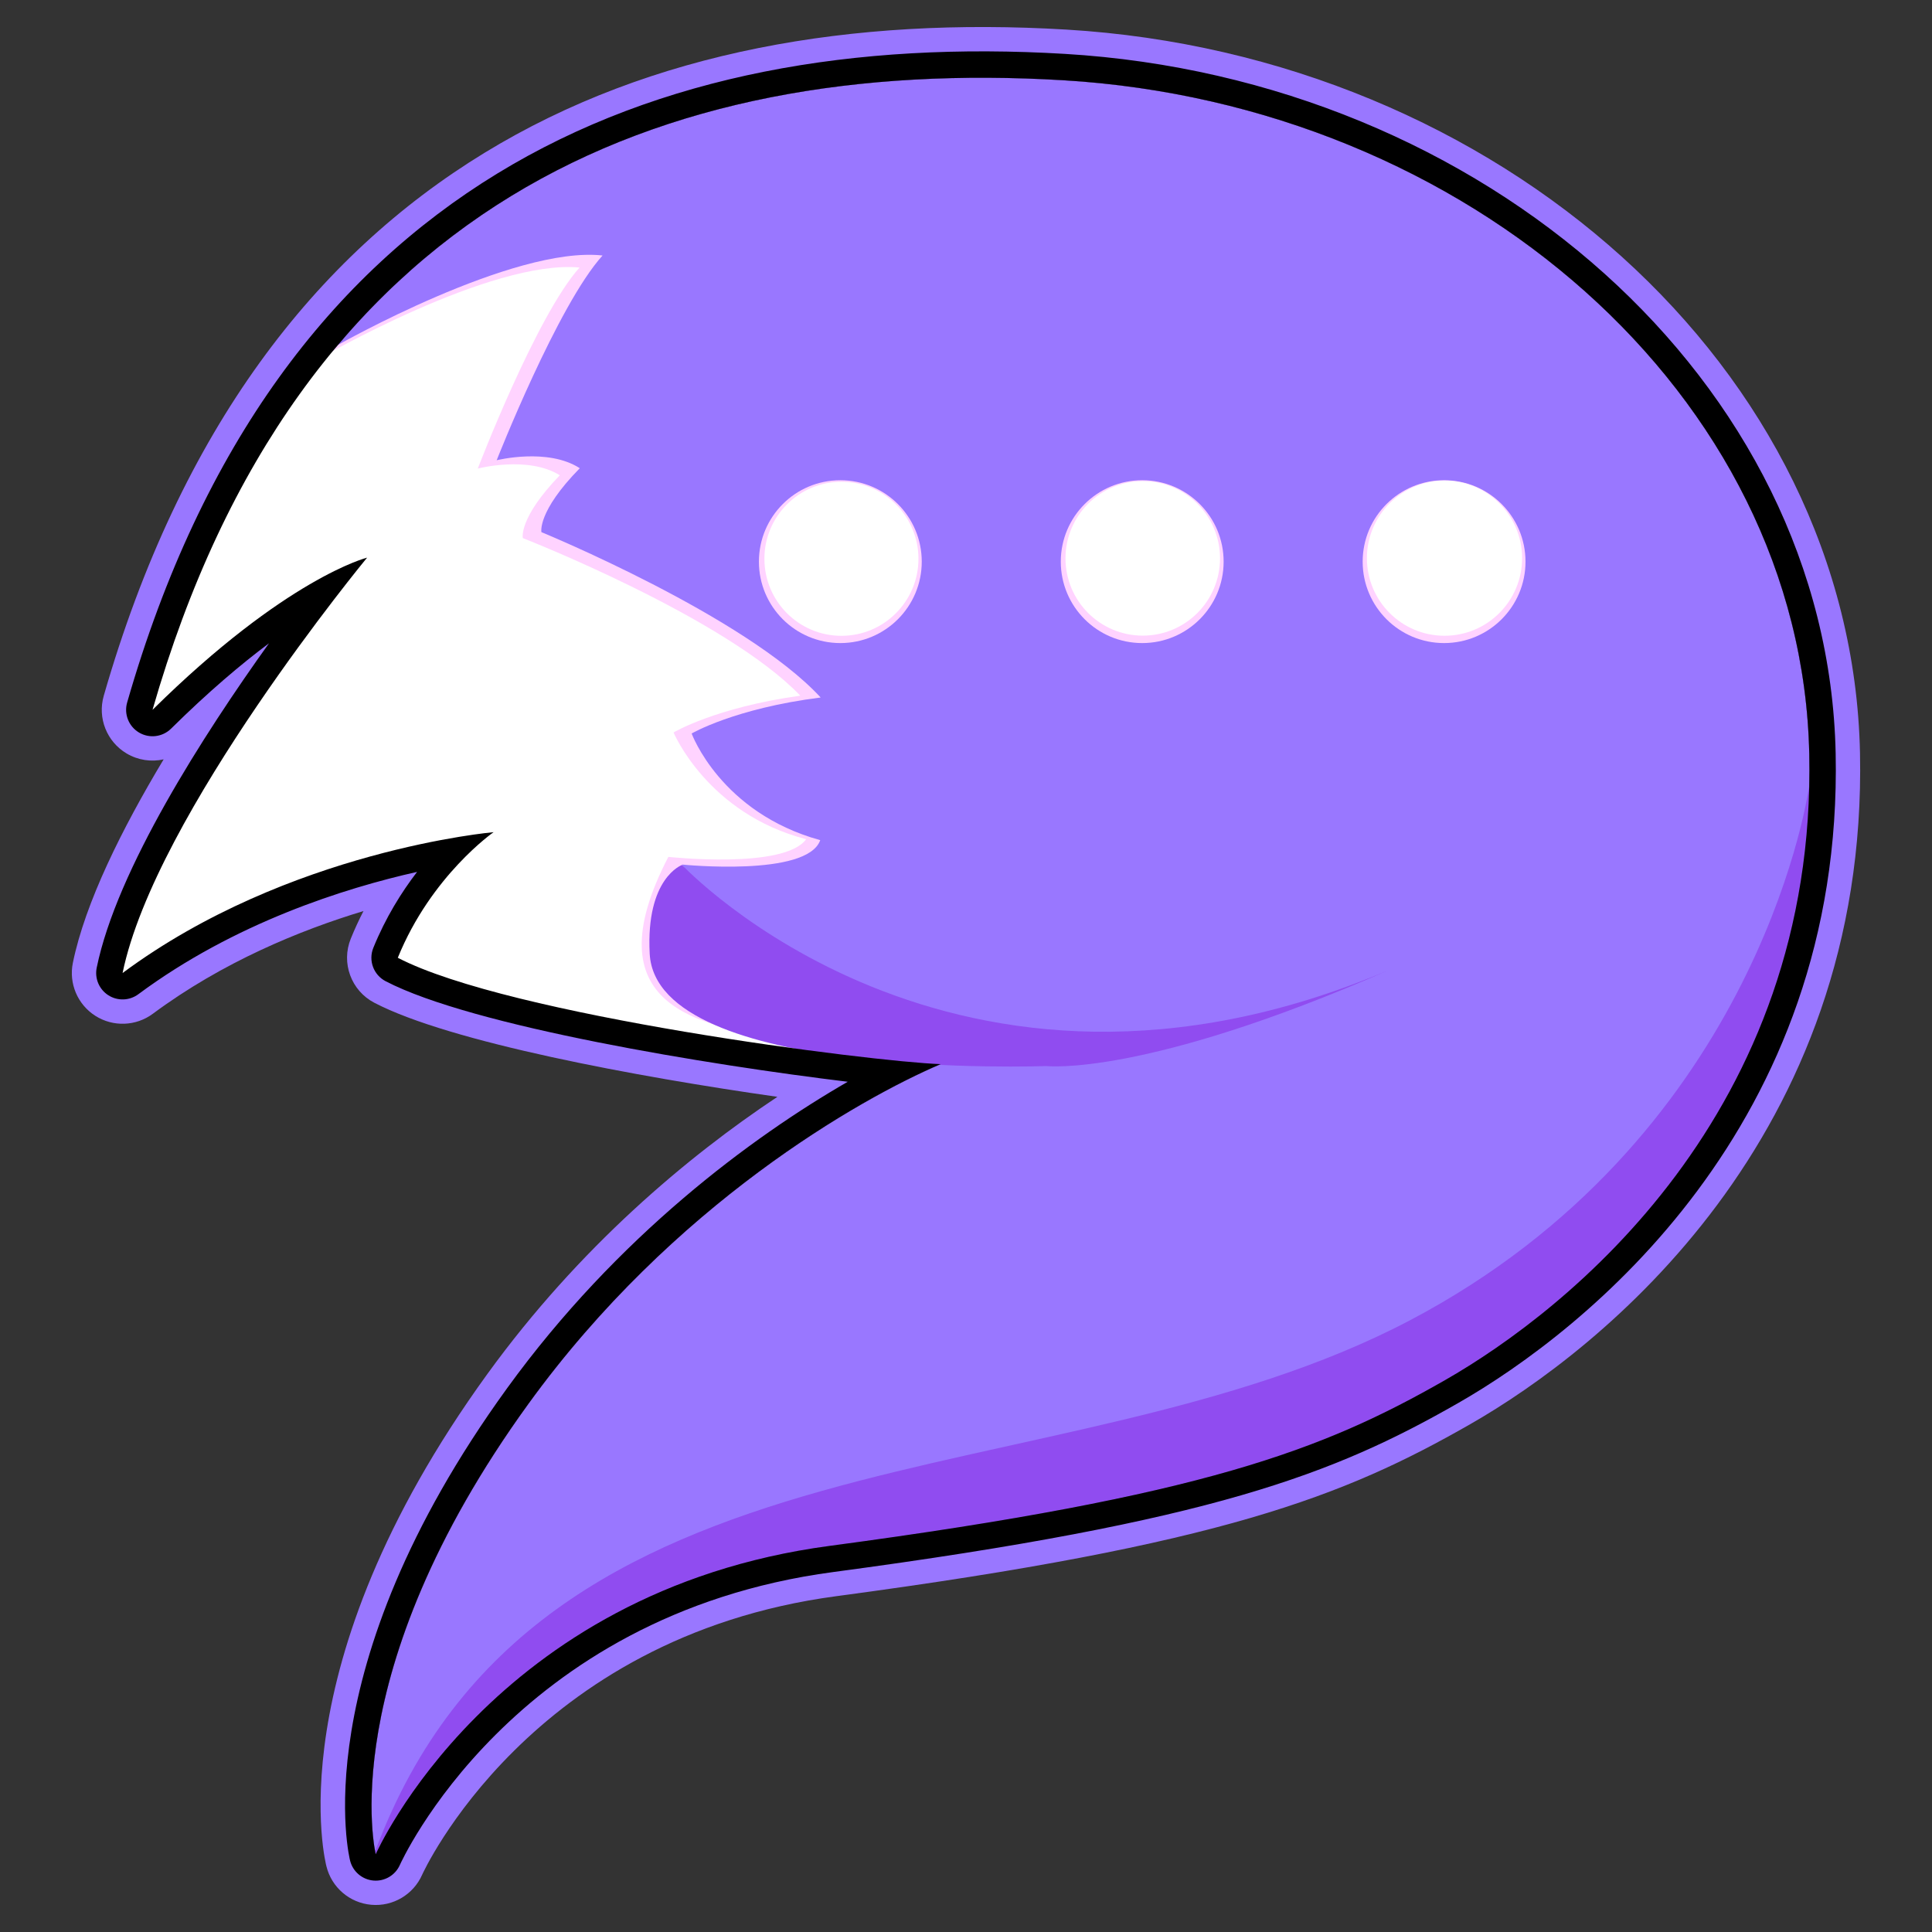<?xml version="1.0" encoding="UTF-8" standalone="no"?>
<!DOCTYPE svg PUBLIC "-//W3C//DTD SVG 1.1//EN" "http://www.w3.org/Graphics/SVG/1.1/DTD/svg11.dtd">
<svg width="100%" height="100%" viewBox="0 0 1024 1024" version="1.1" xmlns="http://www.w3.org/2000/svg" xmlns:xlink="http://www.w3.org/1999/xlink" xml:space="preserve" xmlns:serif="http://www.serif.com/" style="fill-rule:evenodd;clip-rule:evenodd;stroke-linejoin:round;stroke-miterlimit:2;">
    <rect x="0" y="0" width="1024" height="1024" fill="#333333" stroke="none"/>
    <g id="whispertail" transform="matrix(1,0,0,1,-13.452,3.716)">
        <path d="M212.593,979.066C212.593,979.066 274.083,839.53 453.167,815.63C651.597,789.149 714.517,764.831 779.316,727.803C844.115,690.775 976.359,586.303 972.392,395.872C968.424,205.441 791.218,51.596 576.984,38.815C362.749,26.033 171.347,104.292 94.295,372.511C165.112,302.525 208.024,291.843 208.024,291.843C208.024,291.843 95.617,427.997 78.426,512C166.354,446.785 275.065,437.352 275.065,437.352C275.065,437.352 242.004,460.32 224.297,503.919C283.204,534.601 474.972,558.975 512,560.297C469.244,578.56 370.147,634.606 293.578,740.268C189.351,884.098 212.593,979.066 212.593,979.066Z" style="fill:rgb(153,119,255);"/>
        <path d="M100.186,398.758C93.657,400.221 86.633,399.243 80.569,395.645C70.047,389.401 65.063,376.844 68.441,365.084C109.231,223.095 180.957,131.855 270.169,77.335C358.964,23.07 465.705,5.229 578.586,11.963C807.456,25.618 995.047,191.872 999.285,395.312C1003.54,599.372 862.099,711.48 792.662,751.158C725.884,789.317 661.213,815.003 456.725,842.293C293.837,864.031 237.208,989.913 237.208,989.913C232.562,1000.46 221.718,1006.87 210.241,1005.86C198.764,1004.86 189.203,996.651 186.465,985.46C186.465,985.46 158.305,881.1 271.797,724.484C320.45,657.345 377.811,609.334 425.49,577.627C350.93,567.012 251.92,548.635 211.872,527.776C199.567,521.368 194.155,506.652 199.375,493.798C201.457,488.673 203.72,483.791 206.109,479.154C172.358,489.356 131.429,506.179 94.45,533.605C85.496,540.246 73.374,540.676 63.972,534.686C54.571,528.696 49.838,517.528 52.073,506.607C58.592,474.75 78.019,435.682 100.186,398.758ZM212.593,979.066C212.593,979.066 274.083,839.53 453.167,815.63C651.597,789.149 714.517,764.831 779.316,727.803C844.115,690.775 976.359,586.303 972.392,395.872C968.424,205.441 791.218,51.596 576.984,38.815C362.749,26.033 171.347,104.292 94.295,372.511C165.112,302.525 208.024,291.843 208.024,291.843C208.024,291.843 95.617,427.997 78.426,512C166.354,446.785 275.065,437.352 275.065,437.352C275.065,437.352 242.004,460.32 224.297,503.919C283.204,534.601 474.972,558.975 512,560.297C469.244,578.56 370.147,634.606 293.578,740.268C189.351,884.098 212.593,979.066 212.593,979.066Z" style="fill:rgb(153,119,255);"/>
        <path d="M192.56,179.123C192.56,179.123 285.369,126.472 332.828,131.698C309.108,157.838 276.704,240.223 276.704,240.223C276.704,240.223 303.808,233.447 320.748,244.457C298.062,267.576 300.42,278.337 300.42,278.337C300.42,278.337 408.609,322.775 448.417,365.972C402.738,371.745 380.037,385.059 380.037,385.059C380.037,385.059 395.318,427.018 448.191,441.581C441.259,461.28 374.955,454.512 374.955,454.512C374.955,454.512 442.715,563.774 568.07,556.998C527.952,560.129 512,560.275 512,560.275C511.985,560.282 511.969,560.289 511.954,560.295C474.812,558.954 283.18,534.588 224.297,503.919C242.004,460.32 275.065,437.352 275.065,437.352C275.065,437.352 166.354,446.785 78.426,512C95.617,427.997 208.024,291.843 208.024,291.843C208.024,291.843 165.112,302.525 94.295,372.511C117.506,291.711 151.095,228.15 192.56,179.123Z" style="fill:rgb(255,211,255);"/>
        <g transform="matrix(0.986,-0.013,0.013,0.975,-9.268,14.016)">
            <path d="M192.56,179.123C192.56,179.123 285.369,126.472 332.828,131.698C309.108,157.838 276.704,240.223 276.704,240.223C276.704,240.223 303.808,233.447 320.748,244.457C298.062,267.576 300.42,278.337 300.42,278.337C300.42,278.337 408.609,322.775 448.417,365.972C402.738,371.745 380.037,385.059 380.037,385.059C380.037,385.059 397.665,429.454 450.537,444.017C438.553,460.386 376.338,452.64 376.338,452.64C333.339,533.888 392.501,544.289 435.127,552.388C449.958,555.206 459.203,567.456 474.999,564.426C437.858,563.085 283.18,534.588 224.297,503.919C242.004,460.32 270.392,446.1 270.392,446.1C270.392,446.1 168.368,451.426 80.439,516.641C97.631,432.638 208.024,291.843 208.024,291.843C208.024,291.843 166.706,307.58 95.889,377.566C119.1,296.766 151.095,228.15 192.56,179.123Z" style="fill:white;"/>
        </g>
        <path d="M972.388,412.709C968.518,592.484 842.18,691.881 779.316,727.803C714.517,764.831 651.597,789.149 453.167,815.63C274.083,839.53 212.593,979.066 212.593,979.066C212.593,979.066 212.468,978.555 212.277,977.553C298.909,745.112 573.525,794.519 760.585,696.168C941.648,600.97 970.62,424.642 972.388,412.709Z" style="fill:rgb(144,76,240);"/>
        <g transform="matrix(1,0,0,1.04,0,-17.969)">
            <path d="M374.955,454.512C374.955,454.512 518.656,602.179 749.05,508.284C619.576,562.808 568.07,556.998 568.07,556.998C568.07,556.998 361.367,564.465 357.809,499.781C355.678,461.046 374.955,454.512 374.955,454.512Z" style="fill:rgb(144,76,240);"/>
        </g>
        <path d="M198.994,982.394C198.994,982.394 173.194,882.535 282.242,732.053C340.709,651.371 412.014,598.924 462.765,569.637C389.504,560.775 263.898,540.33 217.83,516.336C211.426,513 208.609,505.341 211.326,498.651C217.821,482.658 226.219,469.212 234.518,458.401C196.216,467.002 137.852,485.355 86.766,523.245C82.106,526.701 75.796,526.925 70.903,523.807C66.01,520.69 63.547,514.877 64.71,509.193C75.334,457.281 121.203,385.858 156.026,337.237C141.283,348.266 123.873,362.963 104.136,382.469C99.606,386.945 92.627,387.801 87.151,384.551C81.674,381.302 79.081,374.766 80.839,368.646C120.543,230.435 190.057,141.411 276.895,88.342C363.516,35.405 467.701,18.27 577.817,24.84C799.669,38.075 982.28,198.379 986.389,395.58C990.504,593.105 853.475,701.551 786.262,739.959C720.433,777.575 656.602,802.605 455.019,829.507C284.365,852.282 225.404,984.712 225.404,984.712C222.986,990.199 217.342,993.536 211.369,993.012C205.395,992.488 200.419,988.218 198.994,982.394ZM212.593,979.066C212.593,979.066 274.083,839.53 453.167,815.63C651.597,789.149 714.517,764.831 779.316,727.803C844.115,690.775 976.359,586.303 972.392,395.872C968.424,205.441 791.218,51.596 576.984,38.815C362.749,26.033 171.347,104.292 94.295,372.511C165.112,302.525 208.024,291.843 208.024,291.843C208.024,291.843 95.617,427.997 78.426,512C166.354,446.785 275.065,437.352 275.065,437.352C275.065,437.352 242.004,460.32 224.297,503.919C283.204,534.601 474.972,558.975 512,560.297C469.244,578.56 370.147,634.606 293.578,740.268C189.351,884.098 212.593,979.066 212.593,979.066Z"/>
        <g transform="matrix(1,0,0,1,-10,20)">
            <circle cx="468.846" cy="273.972" r="43.154" style="fill:rgb(255,211,255);"/>
        </g>
        <g transform="matrix(1,0,0,1,150,20)">
            <circle cx="468.846" cy="273.972" r="43.154" style="fill:rgb(255,211,255);"/>
        </g>
        <g transform="matrix(1,0,0,1,310,20)">
            <circle cx="468.846" cy="273.972" r="43.154" style="fill:rgb(255,211,255);"/>
        </g>
        <g transform="matrix(0.946,0,0,0.946,15.9,33.281)">
            <circle cx="468.846" cy="273.972" r="43.154" style="fill:white;"/>
        </g>
        <g transform="matrix(0.949,0,0,0.949,174.201,32.229)">
            <circle cx="468.846" cy="273.972" r="43.154" style="fill:white;"/>
        </g>
        <g transform="matrix(0.953,0,0,0.953,332.261,31.027)">
            <circle cx="468.846" cy="273.972" r="43.154" style="fill:white;"/>
        </g>
    </g>
</svg>
